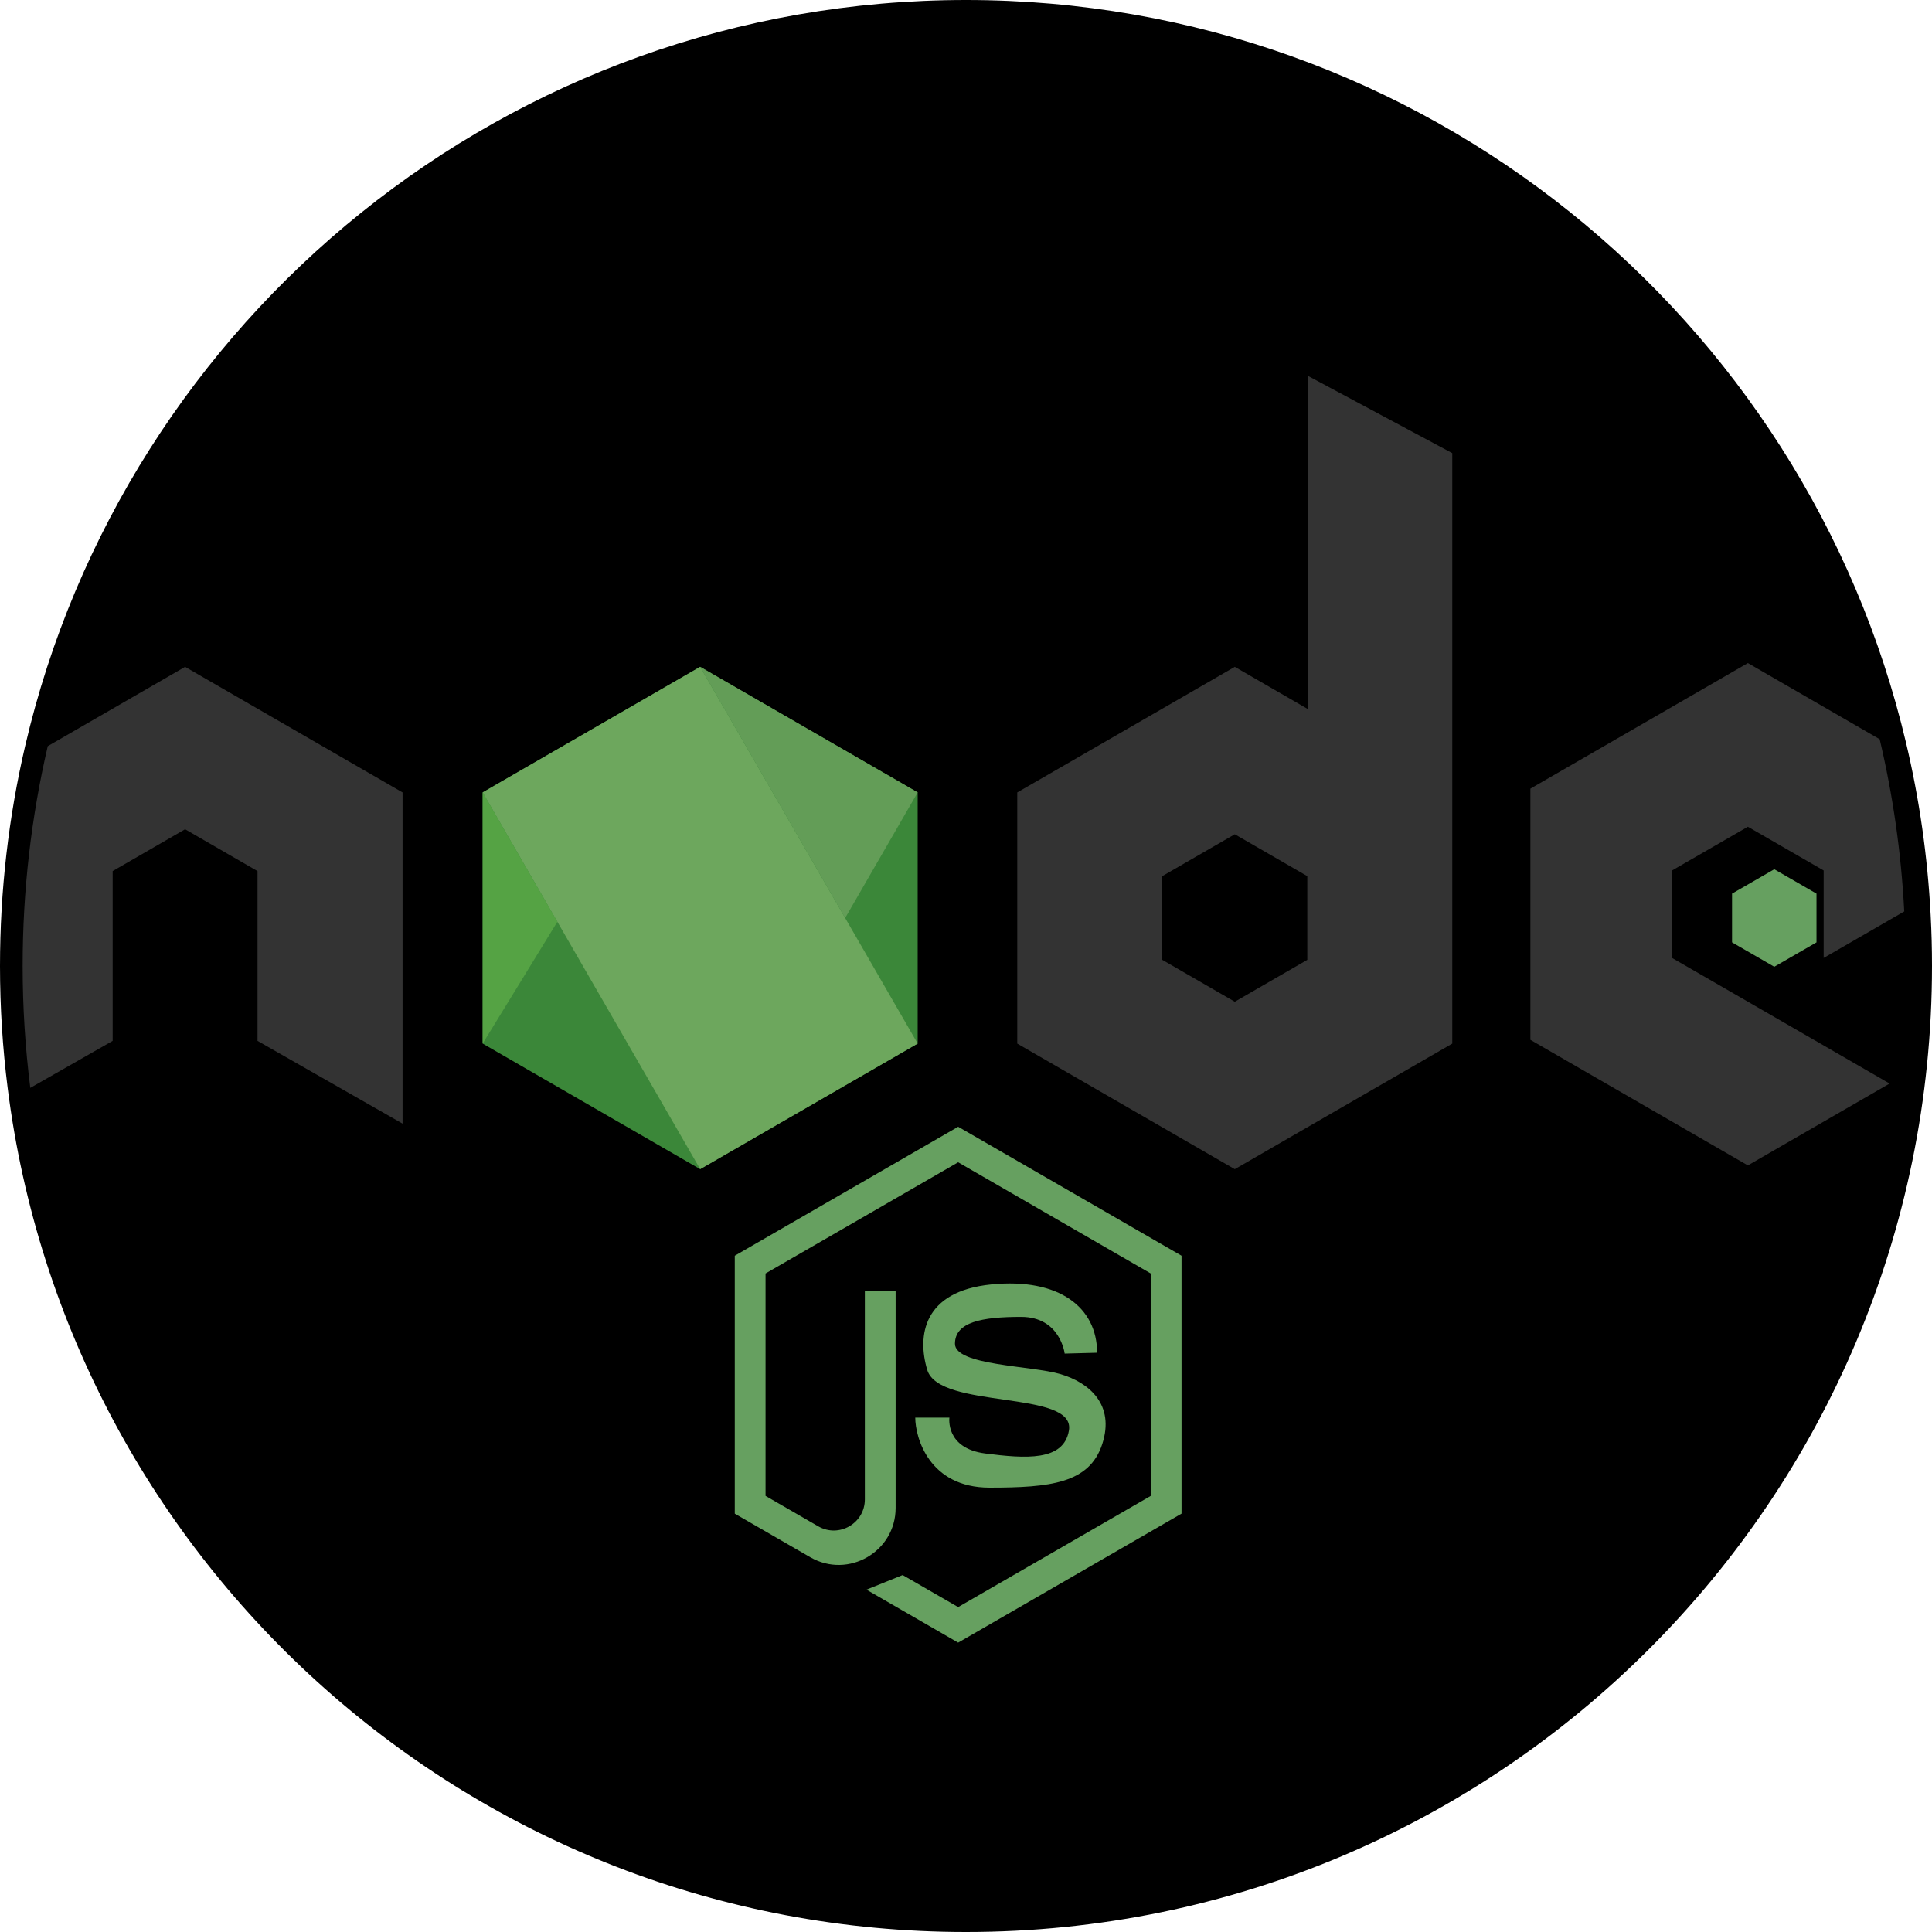 <svg width="512" height="512" xmlns="http://www.w3.org/2000/svg">

 <g>
  <title>background</title>
  <rect fill="none" id="canvas_background" height="514" width="514" y="-1" x="-1"/>
 </g>
 <g>
  <title>Layer 1</title>
  <path id="svg_1" fill="#000000" d="m512,256c0,141.385 -114.615,256 -256,256c-130.445,0 -238.101,-97.562 -253.973,-223.702c-1.337,-10.575 -2.027,-21.358 -2.027,-32.298c0,-20.041 2.299,-39.549 6.656,-58.264c26.373,-113.308 128,-197.736 249.344,-197.736c121.041,0 222.469,84.01 249.135,196.901c3.5,14.764 5.705,30.02 6.51,45.641c0.24,4.461 0.355,8.944 0.355,13.458z"/>
  <polygon id="svg_2" fill="#3B8739" points="243.195,276.559 243.195,210 185.553,176.721 127.912,210 127.912,276.559 185.553,309.838   "/>
  <path id="svg_3" fill="#333333" d="m463.204,265.459l37.564,21.692l-37.564,21.692l-57.637,-33.28l0,-66.56l57.637,-33.28l34.931,20.177c3.5,14.764 5.705,30.02 6.51,45.641l-21.358,12.33l0,-23.186l-20.083,-11.588l-20.083,11.588l0,23.186l20.083,11.588z"/>
  <polygon id="svg_4" fill="#66A060" points="481.392,249.74 481.392,236.82 470.203,230.36 459.013,236.82 459.013,249.74   470.203,256.201 "/>
  <path id="svg_5" fill="#333333" d="m106.686,210.004l0,87.771l-38.442,-21.932l0,-44.993l-19.194,-11.087l-19.195,11.086l0,44.993l-21.828,12.456c-1.337,-10.575 -2.027,-21.358 -2.027,-32.298c0,-20.041 2.299,-39.549 6.656,-58.264l36.394,-21.013l57.636,33.281z"/>
  <rect id="svg_6" fill="#6DA75D" height="66.557" width="115.281" transform="matrix(0.5,0.866,-0.866,0.5,303.456,-39.05) " y="210.001" x="127.906"/>
  <polygon id="svg_7" fill="#55A344" points="127.912,276.559 147.704,244.283 127.912,210 "/>
  <polygon id="svg_8" fill="#639D57" points="223.979,243.277 243.195,210 185.553,176.721 "/>
  <path id="svg_9" fill="#333333" d="m346.551,99.579l0,88.304l-19.32,-11.16l-57.647,33.28l0,66.56l57.647,33.28l57.637,-33.28l0,-156.473l-38.317,-20.511zm-0.105,154.791l-19.216,11.097l-19.216,-11.097l0,-22.183l19.216,-11.097l19.216,11.097l0,22.183z"/>
  <g id="svg_10">
   <path id="svg_11" fill="#66A060" d="m282.149,358.717c0,0 -1.132,-9.729 -11.539,-9.729c-10.408,0 -17.534,1.357 -17.534,7.127s20.25,5.77 27.943,8.032c7.693,2.262 14.48,8.145 11.086,18.553c-3.394,10.408 -13.802,11.539 -29.866,11.539s-19.685,-13.35 -19.685,-18.553l9.05,0c0,0 -1.132,8.145 9.502,9.502c10.634,1.357 20.802,2.121 22.173,-6.108c1.81,-10.861 -34.391,-5.43 -37.559,-16.064c-2.676,-8.985 -1.132,-20.815 16.969,-22.626c18.101,-1.811 28.056,6.181 28.056,18.101l-8.596,0.226z"/>
   <path id="svg_12" fill="#66A060" d="m194.723,401.131l20.008,11.551c10.053,5.804 22.619,-1.451 22.619,-13.059l0,-20.242l0,-37.253l-8.155,0l0,55.227c0,6.339 -6.862,10.302 -12.353,7.131l-13.965,-8.062l0,-58.94l51.043,-29.467l51.043,29.467l0,58.94l-51.043,29.467l-14.704,-8.489l-9.602,3.872l24.305,14.033l59.198,-34.179l0,-68.351l-59.197,-34.177l-59.198,34.179l0,68.352l0.001,0z"/>
  </g>
  <g id="svg_13"/>
  <g id="svg_14"/>
  <g id="svg_15"/>
  <g id="svg_16"/>
  <g id="svg_17"/>
  <g id="svg_18"/>
  <g id="svg_19"/>
  <g id="svg_20"/>
  <g id="svg_21"/>
  <g id="svg_22"/>
  <g id="svg_23"/>
  <g id="svg_24"/>
  <g id="svg_25"/>
  <g id="svg_26"/>
  <g id="svg_27"/>
 </g>
</svg>